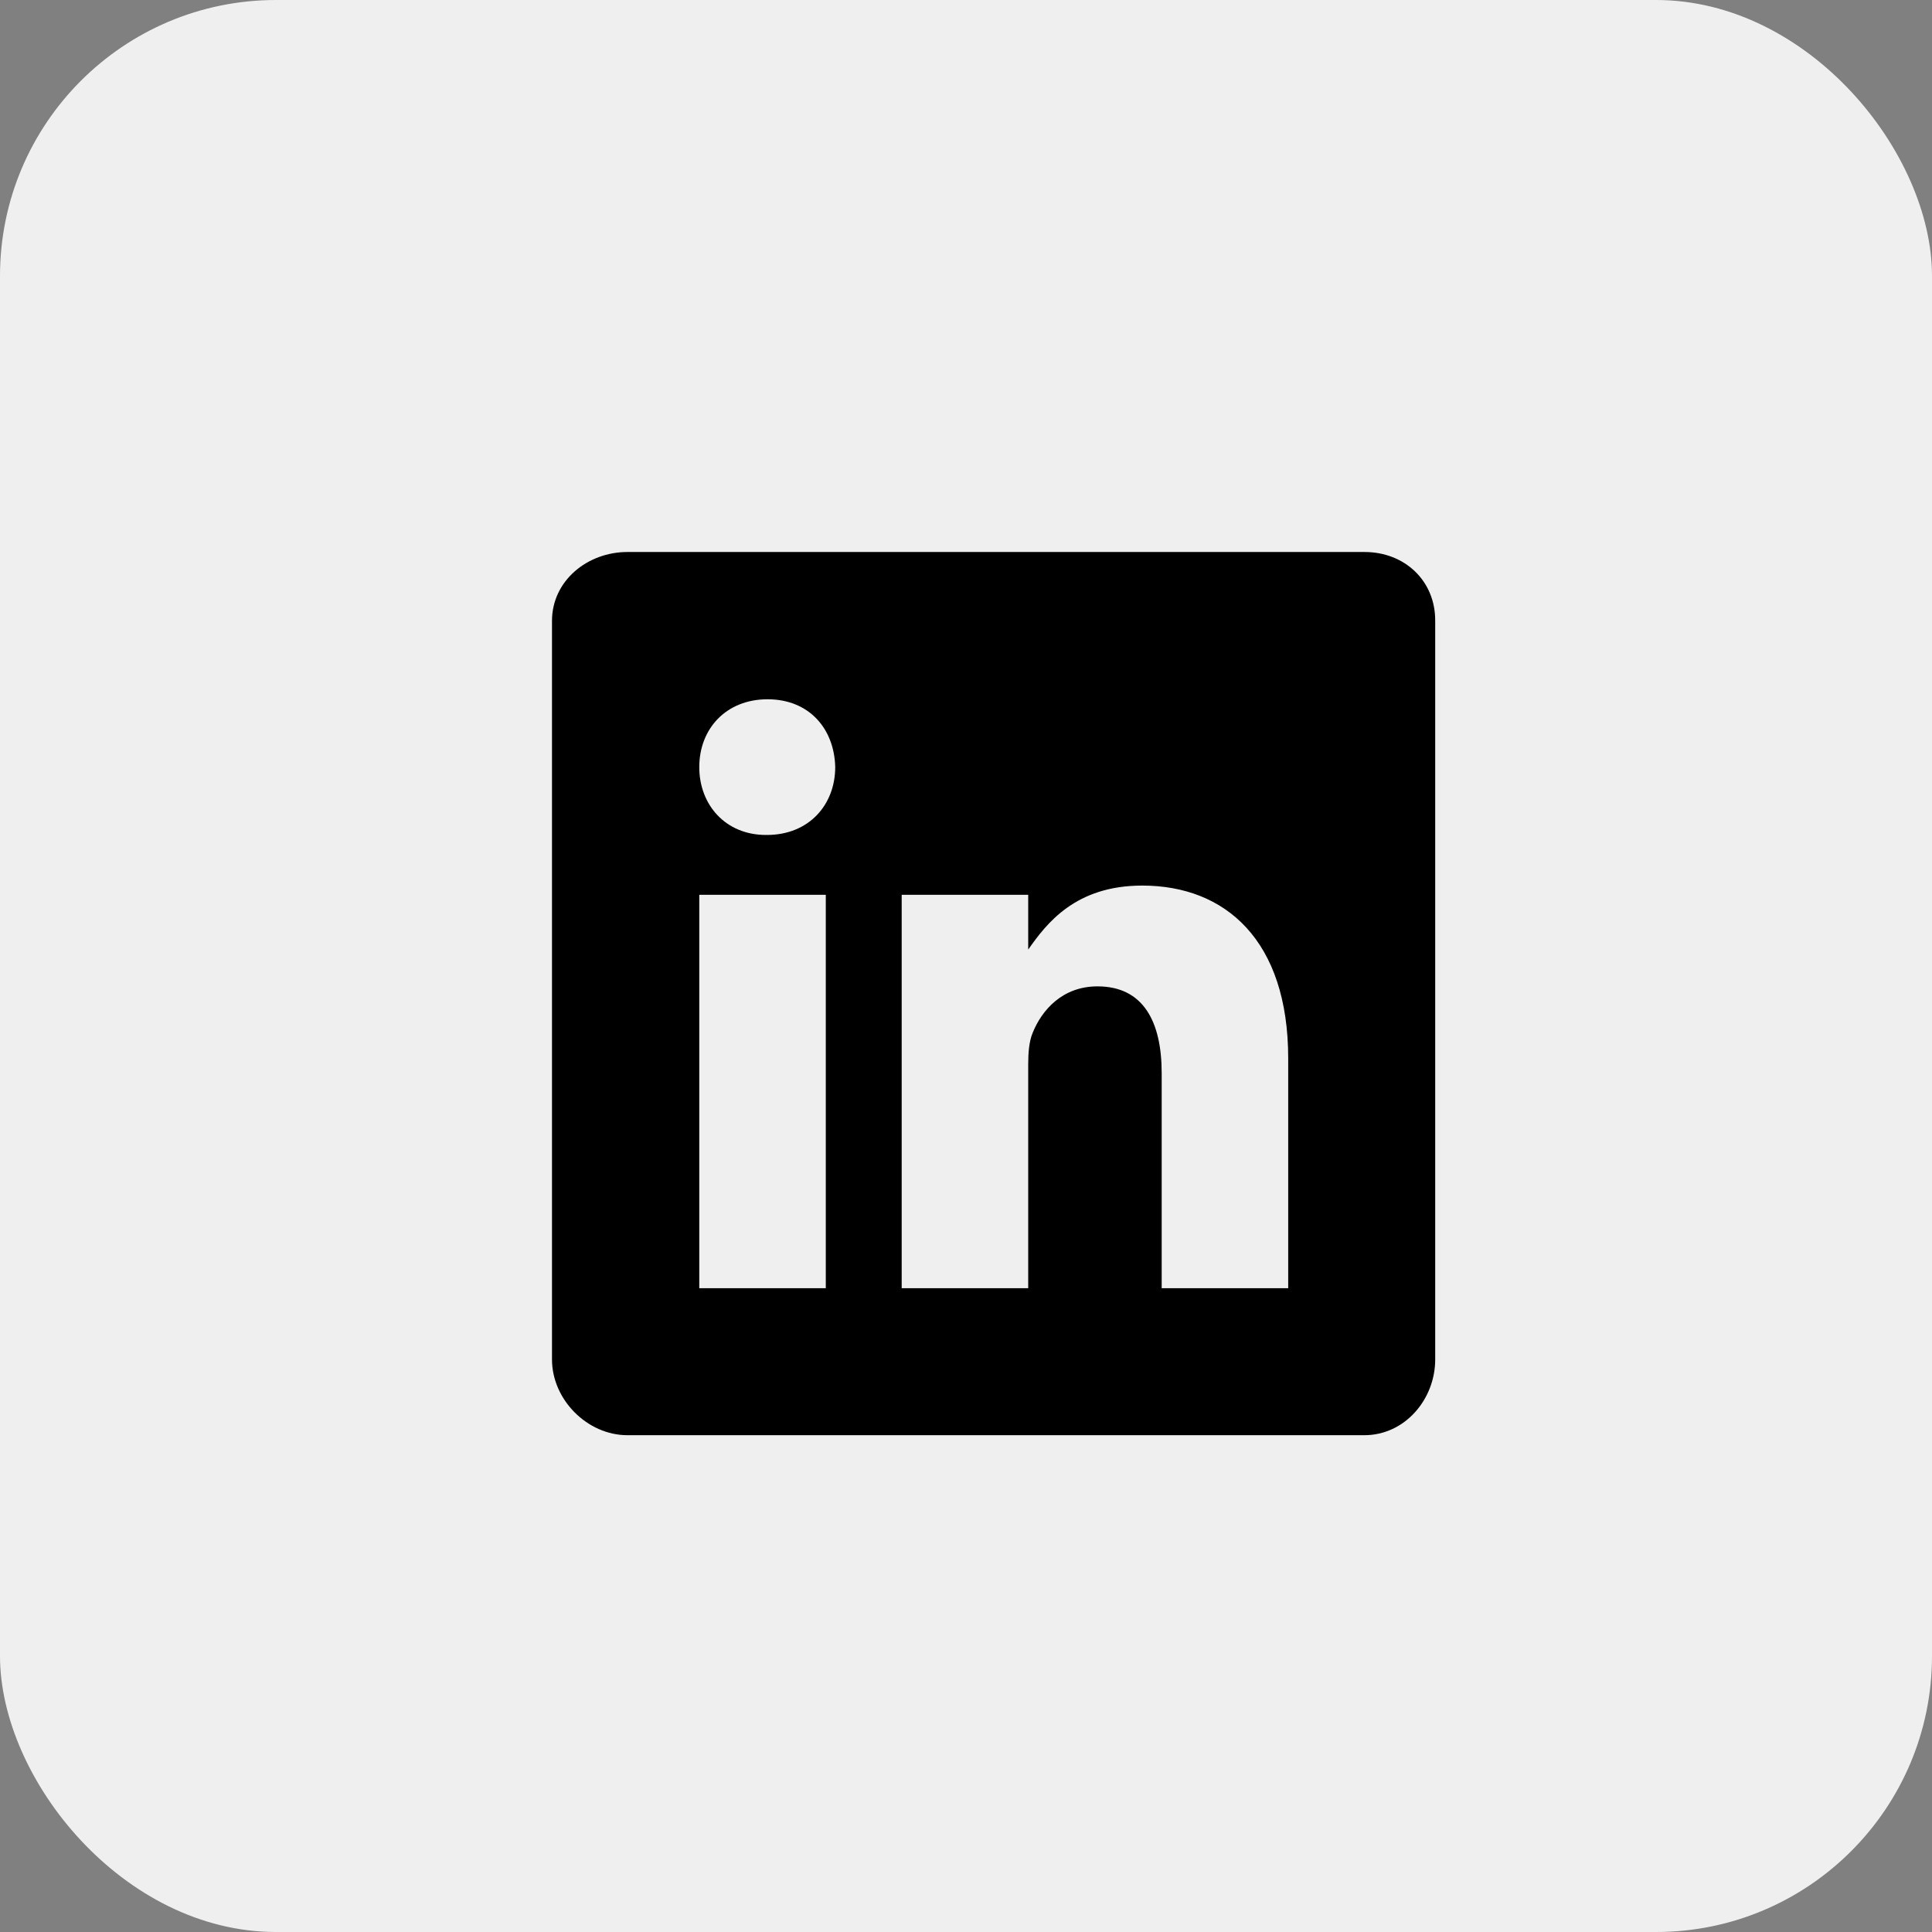 <svg width="35" height="35" viewBox="0 0 35 35" fill="none" xmlns="http://www.w3.org/2000/svg">
<rect x="0" y="0" width="35" height="35" fill="#808080" stroke="none"/>
<rect width="35" height="35" rx="5" fill="#EFEFEF"/>
<path d="M24.72 10H11.367C10.637 10 10 10.525 10 11.246V24.629C10 25.354 10.637 26 11.367 26H24.716C25.45 26 26 25.35 26 24.629V11.246C26.004 10.525 25.45 10 24.72 10ZM14.96 23.337H12.668V16.21H14.96V23.337ZM13.893 15.126H13.876C13.143 15.126 12.668 14.58 12.668 13.897C12.668 13.201 13.155 12.668 13.905 12.668C14.655 12.668 15.114 13.197 15.131 13.897C15.13 14.58 14.655 15.126 13.893 15.126ZM23.337 23.337H21.045V19.44C21.045 18.506 20.711 17.869 19.882 17.869C19.248 17.869 18.873 18.297 18.706 18.715C18.644 18.865 18.627 19.069 18.627 19.277V23.337H16.335V16.21H18.627V17.202C18.961 16.727 19.482 16.043 20.694 16.043C22.199 16.043 23.337 17.035 23.337 19.173L23.337 23.337Z" fill="black"/>
</svg>
